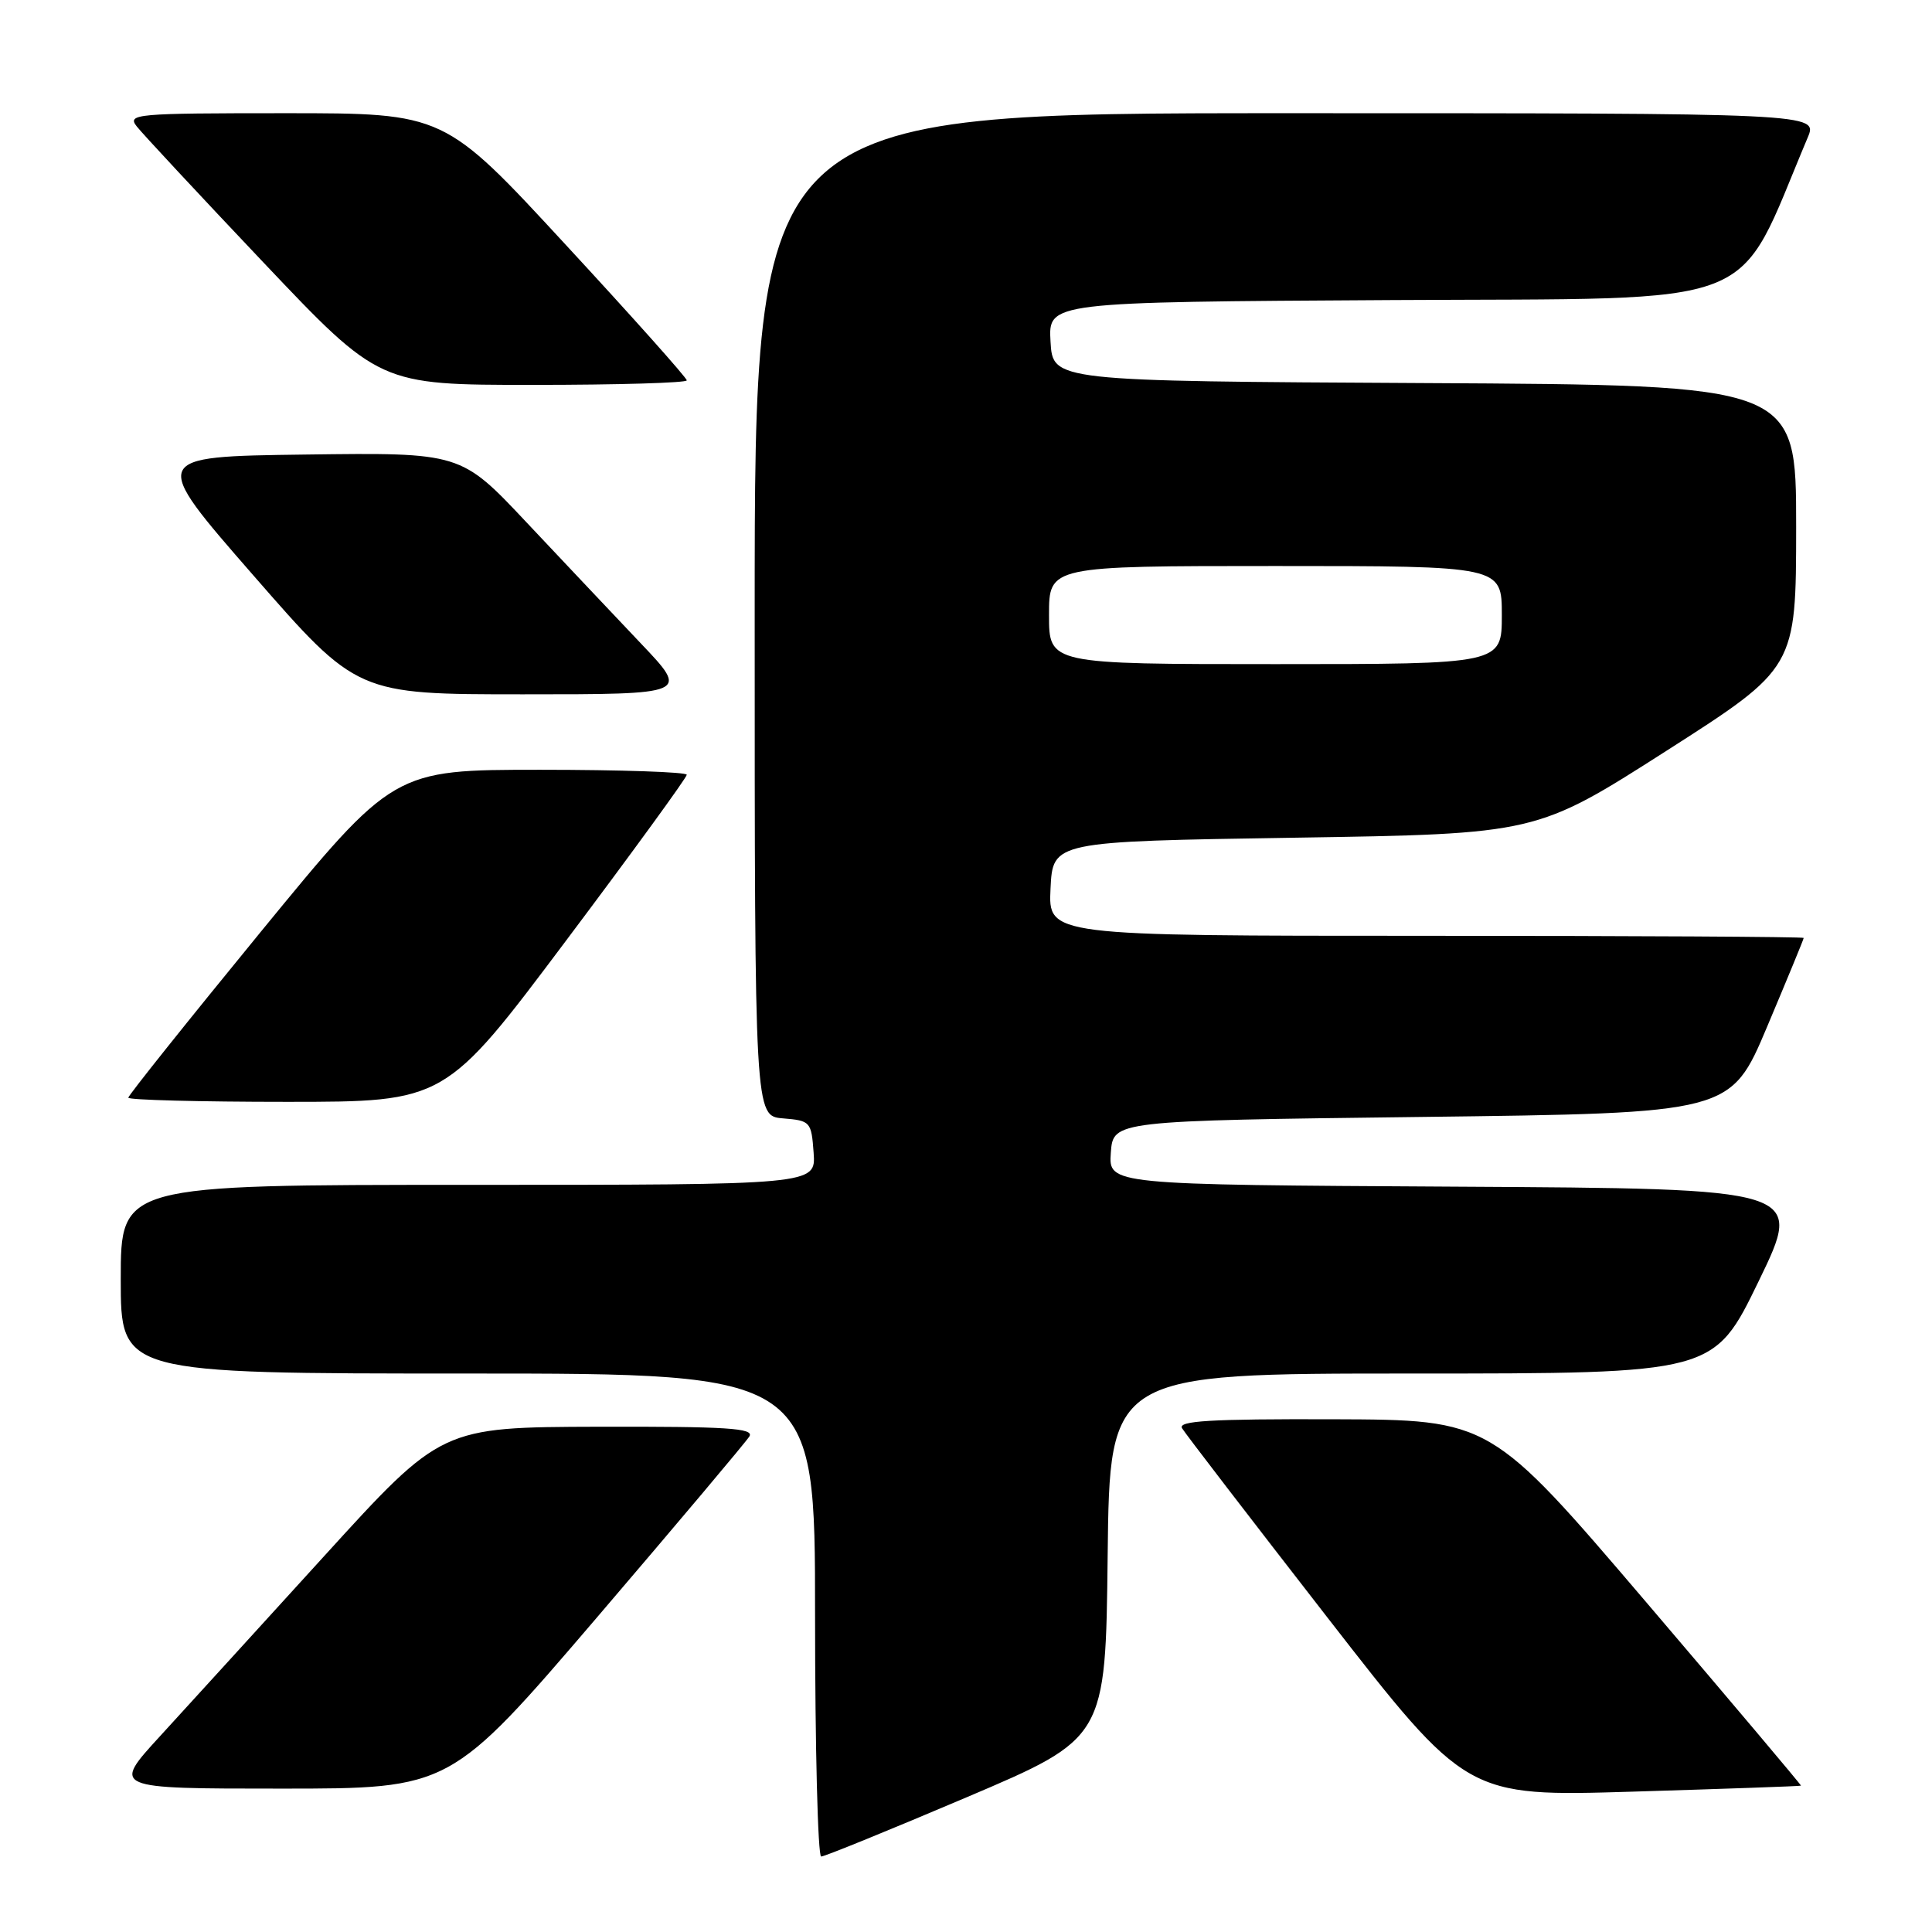 <?xml version="1.0" encoding="UTF-8" standalone="no"?>
<!DOCTYPE svg PUBLIC "-//W3C//DTD SVG 1.1//EN" "http://www.w3.org/Graphics/SVG/1.1/DTD/svg11.dtd" >
<svg xmlns="http://www.w3.org/2000/svg" xmlns:xlink="http://www.w3.org/1999/xlink" version="1.1" viewBox="0 0 256 256">
 <g >
 <path fill="currentColor"
d=" M 128.06 238.16 C 146.50 230.32 146.50 230.32 146.77 206.16 C 147.04 182.00 147.04 182.00 187.07 182.00 C 227.10 182.00 227.10 182.00 233.04 169.75 C 238.98 157.50 238.98 157.50 192.93 157.24 C 146.89 156.98 146.89 156.98 147.19 152.74 C 147.50 148.50 147.50 148.50 188.41 148.00 C 229.32 147.50 229.32 147.50 234.16 136.03 C 236.82 129.72 239.00 124.44 239.00 124.28 C 239.00 124.13 216.48 124.00 188.95 124.00 C 138.90 124.00 138.90 124.00 139.20 117.75 C 139.50 111.50 139.50 111.50 171.54 111.00 C 203.58 110.50 203.58 110.50 220.79 99.50 C 237.99 88.50 237.99 88.50 238.00 69.76 C 238.00 51.02 238.00 51.02 188.75 50.76 C 139.50 50.50 139.50 50.50 139.20 45.26 C 138.90 40.02 138.90 40.02 184.50 39.76 C 234.53 39.47 229.77 41.34 239.52 18.25 C 240.90 15.00 240.90 15.00 170.45 15.00 C 100.00 15.00 100.00 15.00 100.00 81.44 C 100.00 147.88 100.00 147.88 103.75 148.19 C 107.39 148.49 107.51 148.62 107.81 152.75 C 108.11 157.00 108.11 157.00 62.06 157.00 C 16.00 157.00 16.00 157.00 16.00 169.50 C 16.00 182.00 16.00 182.00 62.00 182.00 C 108.00 182.00 108.00 182.00 108.00 214.00 C 108.00 231.60 108.37 246.00 108.81 246.00 C 109.26 246.00 117.92 242.47 128.06 238.16 Z  M 238.64 236.61 C 238.71 236.55 229.49 225.62 218.14 212.31 C 197.50 188.13 197.50 188.13 176.69 188.06 C 160.30 188.01 156.04 188.27 156.63 189.25 C 157.04 189.94 165.69 201.20 175.86 214.29 C 194.34 238.07 194.34 238.07 216.42 237.40 C 228.56 237.03 238.56 236.68 238.64 236.61 Z  M 79.09 214.33 C 89.76 201.85 98.86 191.05 99.30 190.33 C 99.95 189.24 96.32 189.01 79.30 189.05 C 58.50 189.11 58.50 189.11 43.00 206.14 C 34.47 215.51 24.65 226.29 21.17 230.09 C 14.84 237.00 14.84 237.00 37.26 237.00 C 59.68 237.00 59.68 237.00 79.09 214.33 Z  M 74.99 124.66 C 83.80 112.93 91.00 103.03 91.00 102.66 C 91.00 102.30 82.26 102.00 71.57 102.00 C 52.15 102.00 52.15 102.00 34.57 123.45 C 24.91 135.25 17.00 145.15 17.00 145.45 C 17.00 145.75 26.45 146.00 37.99 146.00 C 58.98 146.00 58.98 146.00 74.99 124.66 Z  M 84.91 85.25 C 81.39 81.54 74.58 74.33 69.78 69.23 C 61.06 59.96 61.06 59.96 40.45 60.23 C 19.84 60.50 19.84 60.50 33.58 76.25 C 47.32 92.00 47.32 92.00 69.32 92.00 C 91.33 92.00 91.33 92.00 84.91 85.25 Z  M 91.00 50.40 C 91.00 50.06 83.77 41.96 74.93 32.40 C 58.87 15.00 58.87 15.00 37.81 15.00 C 17.90 15.00 16.83 15.10 18.12 16.75 C 18.87 17.71 26.41 25.81 34.88 34.75 C 50.28 51.00 50.28 51.00 70.64 51.00 C 81.84 51.00 91.00 50.73 91.00 50.40 Z  M 139.00 81.50 C 139.00 75.00 139.00 75.00 169.00 75.00 C 199.00 75.00 199.00 75.00 199.00 81.50 C 199.00 88.00 199.00 88.00 169.00 88.00 C 139.00 88.00 139.00 88.00 139.00 81.50 Z "/>
</g>
</svg>